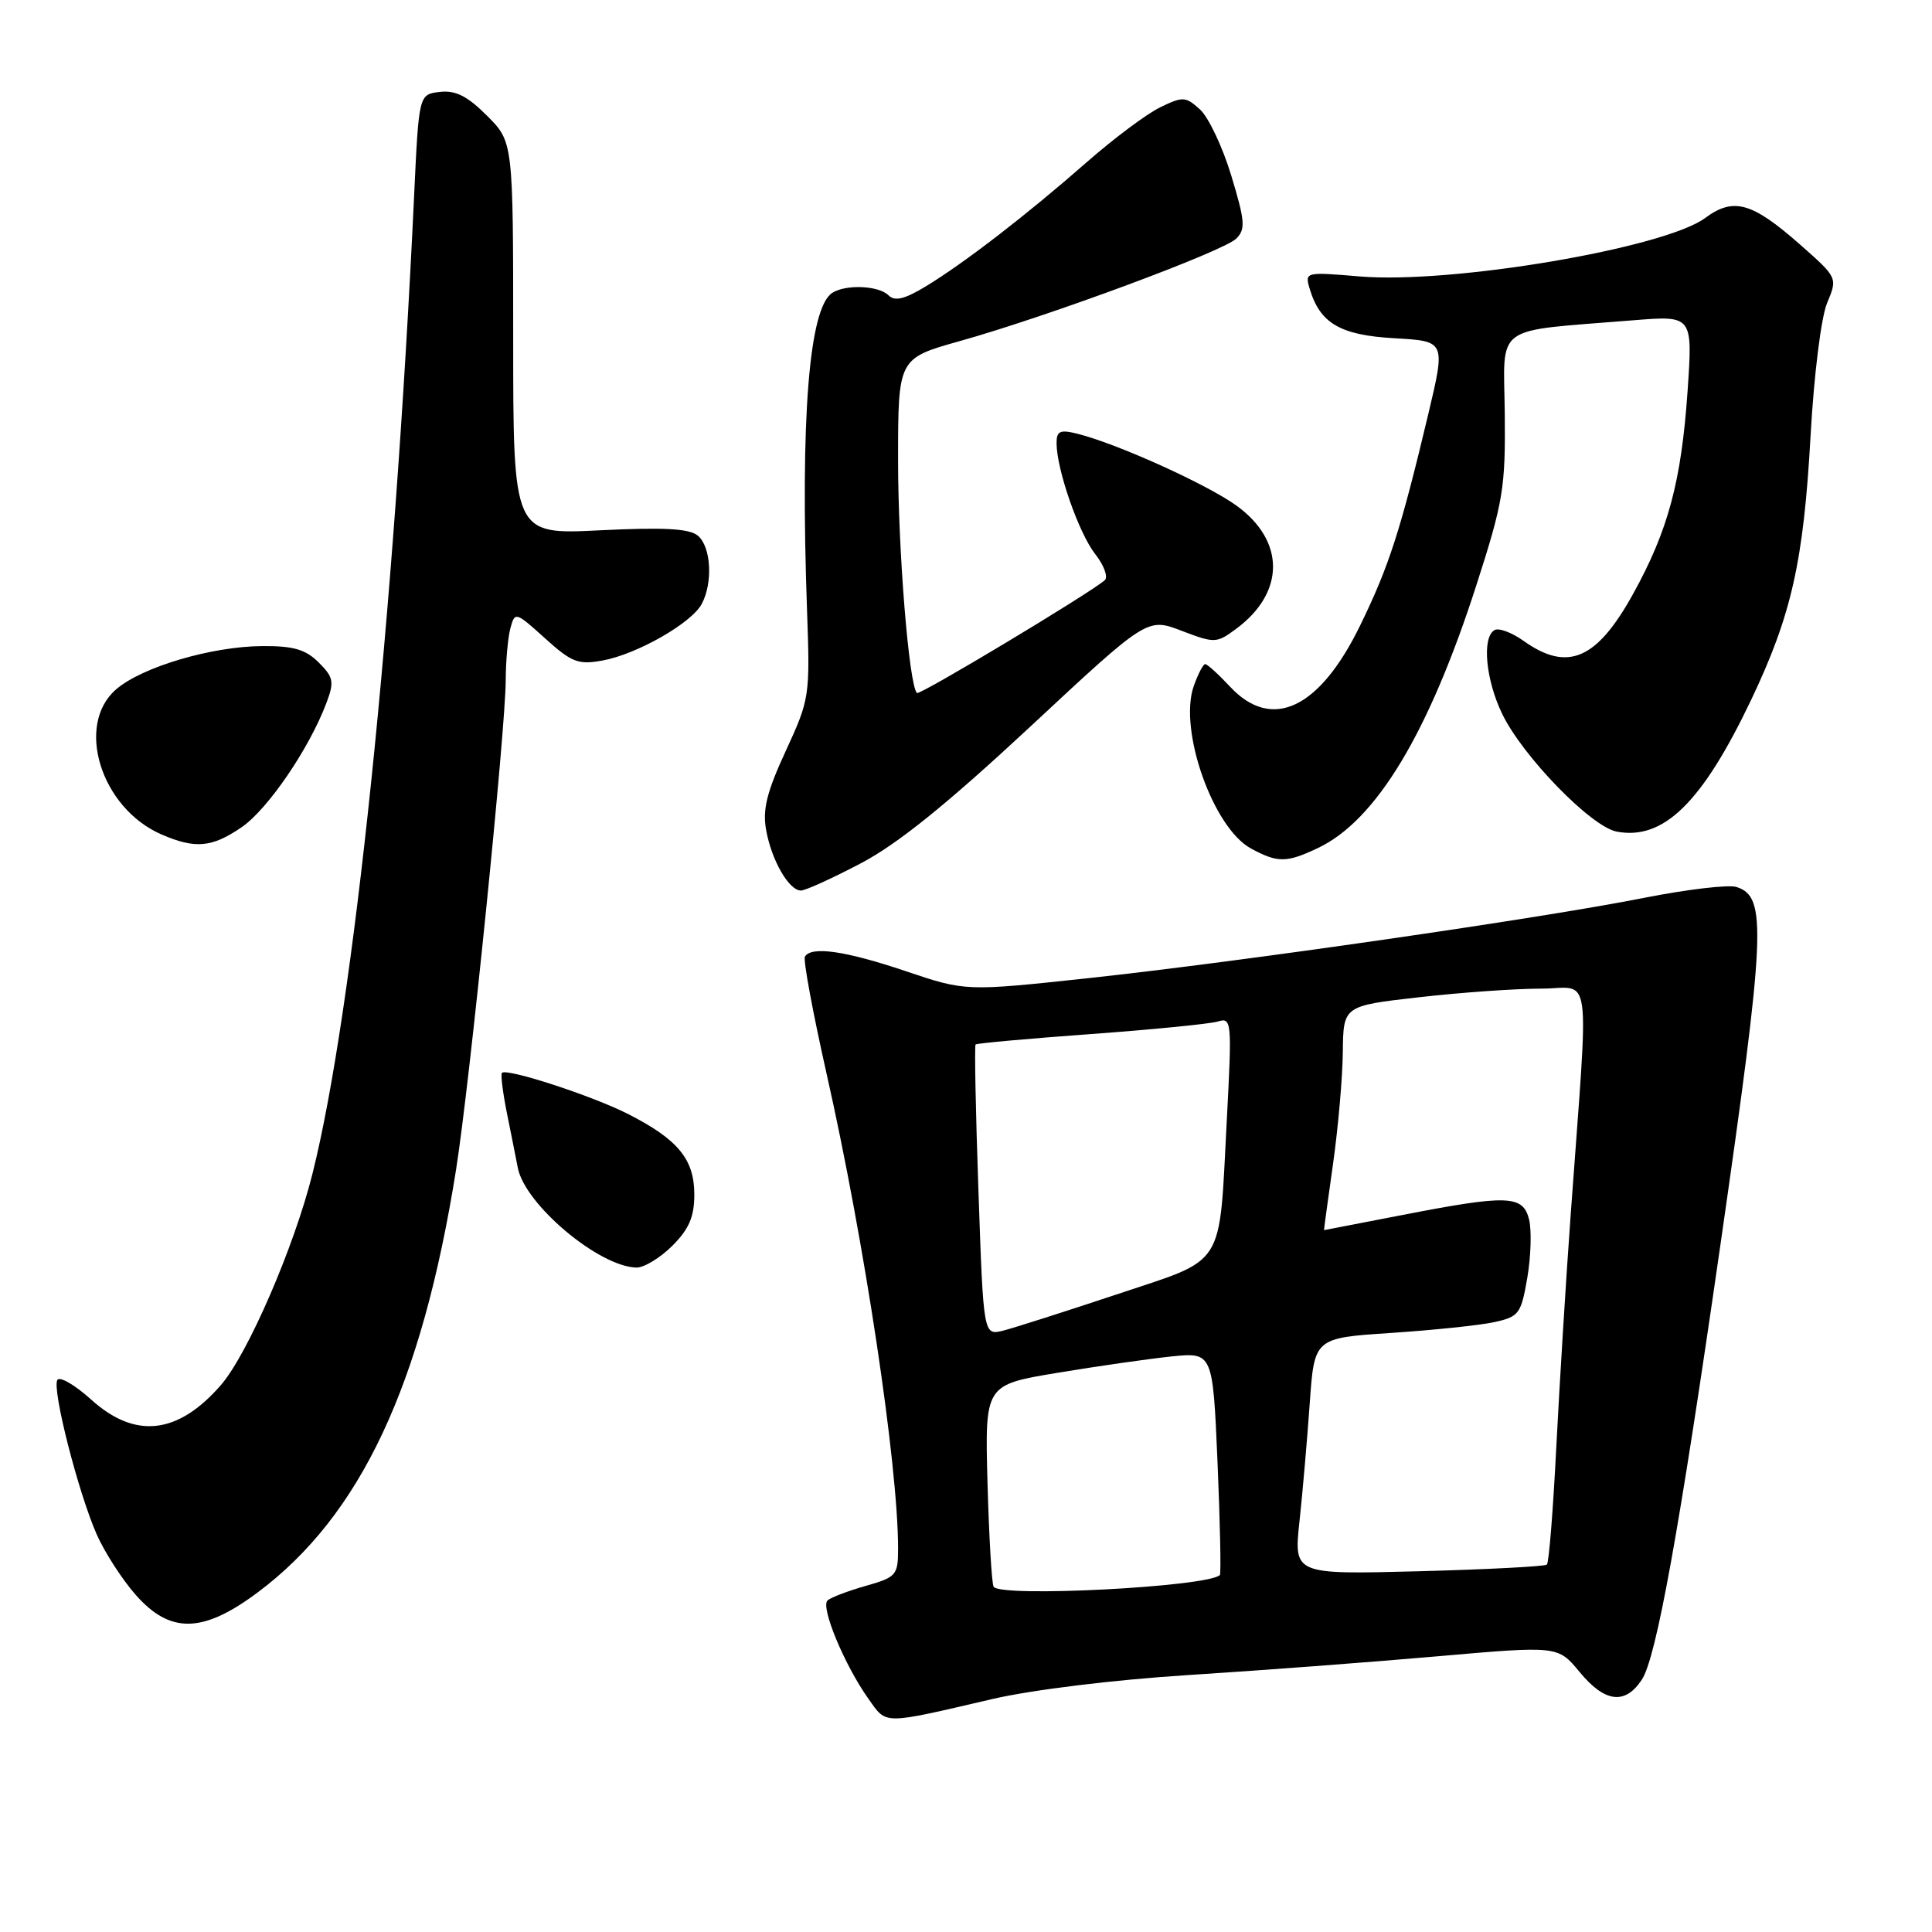<?xml version="1.0" encoding="UTF-8" standalone="no"?>
<!DOCTYPE svg PUBLIC "-//W3C//DTD SVG 1.1//EN" "http://www.w3.org/Graphics/SVG/1.1/DTD/svg11.dtd" >
<svg xmlns="http://www.w3.org/2000/svg" xmlns:xlink="http://www.w3.org/1999/xlink" version="1.1" viewBox="0 0 256 256">
 <g >
 <path fill="currentColor"
d=" M 131.50 225.13 C 136.74 223.91 147.60 222.58 157.50 221.95 C 166.85 221.36 181.68 220.24 190.46 219.47 C 206.43 218.07 206.43 218.07 209.29 221.53 C 212.65 225.61 215.34 225.94 217.56 222.55 C 219.47 219.63 222.51 202.83 227.93 165.18 C 233.96 123.29 234.16 118.82 230.09 117.53 C 229.04 117.19 223.53 117.85 217.84 118.97 C 204.15 121.69 164.57 127.41 144.22 129.61 C 127.95 131.36 127.95 131.36 120.00 128.68 C 112.05 126.00 107.52 125.34 106.66 126.75 C 106.40 127.16 107.70 134.15 109.53 142.29 C 114.56 164.56 119.00 194.08 119.00 205.20 C 119.00 208.72 118.77 208.98 114.75 210.13 C 112.41 210.79 110.12 211.66 109.66 212.06 C 108.68 212.90 111.91 220.67 115.10 225.14 C 117.53 228.55 116.79 228.55 131.50 225.13 Z  M 34.15 211.00 C 47.79 200.81 55.89 183.55 60.43 154.99 C 62.23 143.65 66.99 96.72 67.01 90.14 C 67.02 87.59 67.30 84.48 67.63 83.24 C 68.23 81.03 68.32 81.06 72.22 84.58 C 75.76 87.78 76.62 88.11 79.85 87.52 C 84.40 86.69 91.63 82.57 92.98 80.03 C 94.49 77.22 94.22 72.43 92.47 70.98 C 91.34 70.03 87.97 69.85 79.47 70.27 C 68.00 70.84 68.00 70.84 68.00 44.82 C 68.00 18.80 68.00 18.80 64.53 15.33 C 61.93 12.73 60.37 11.94 58.28 12.18 C 55.50 12.50 55.50 12.50 54.87 26.00 C 52.25 81.69 46.83 133.87 41.41 155.50 C 38.98 165.24 32.82 179.44 29.27 183.53 C 23.57 190.08 17.91 190.72 12.09 185.46 C 9.93 183.51 7.91 182.34 7.60 182.85 C 6.86 184.04 10.37 197.78 12.82 203.33 C 13.86 205.68 16.17 209.27 17.96 211.30 C 22.54 216.52 26.87 216.44 34.15 211.00 Z  M 89.08 165.08 C 91.31 162.85 92.00 161.23 92.00 158.27 C 92.00 153.59 89.82 150.96 83.16 147.58 C 78.41 145.18 67.16 141.51 66.51 142.16 C 66.32 142.35 66.62 144.75 67.17 147.50 C 67.73 150.25 68.37 153.50 68.61 154.73 C 69.53 159.58 79.34 167.84 84.33 167.96 C 85.33 167.98 87.47 166.68 89.08 165.08 Z  M 114.07 114.39 C 118.93 111.84 125.45 106.58 136.48 96.32 C 152.02 81.84 152.02 81.84 156.56 83.58 C 160.97 85.26 161.19 85.25 163.80 83.32 C 170.29 78.52 170.31 71.69 163.86 67.01 C 159.93 64.17 148.04 58.79 142.75 57.47 C 140.46 56.90 140.00 57.11 140.00 58.71 C 140.00 62.19 142.95 70.67 145.13 73.43 C 146.30 74.92 146.86 76.48 146.38 76.89 C 144.23 78.73 121.84 92.17 121.50 91.83 C 120.44 90.78 119.00 72.97 119.00 61.02 C 119.00 47.49 119.00 47.49 127.17 45.20 C 138.90 41.91 162.13 33.30 163.82 31.61 C 165.06 30.37 164.97 29.27 163.15 23.27 C 162.00 19.47 160.13 15.52 159.00 14.50 C 157.10 12.78 156.73 12.76 153.73 14.22 C 151.95 15.08 147.57 18.36 144.00 21.49 C 136.07 28.45 127.79 34.84 122.68 37.94 C 119.84 39.66 118.56 39.96 117.73 39.13 C 116.44 37.84 112.10 37.65 110.29 38.80 C 107.19 40.77 106.03 55.46 106.94 81.00 C 107.34 92.25 107.28 92.65 104.12 99.50 C 101.60 104.95 101.02 107.28 101.52 110.00 C 102.24 114.01 104.54 118.00 106.13 118.00 C 106.72 118.00 110.29 116.38 114.07 114.39 Z  M 174.63 112.37 C 182.36 108.71 189.33 97.12 195.65 77.47 C 199.19 66.47 199.49 64.63 199.39 54.82 C 199.26 42.76 197.61 43.97 216.40 42.44 C 224.30 41.80 224.30 41.80 223.61 51.87 C 222.78 63.83 221.03 70.32 216.37 78.74 C 211.57 87.41 207.71 89.06 201.91 84.94 C 200.32 83.80 198.56 83.15 198.01 83.50 C 196.34 84.52 196.87 90.09 199.05 94.60 C 201.78 100.24 210.83 109.54 214.21 110.19 C 220.41 111.38 225.53 106.37 232.02 92.77 C 237.39 81.49 238.98 74.43 239.91 57.74 C 240.36 49.66 241.31 42.05 242.10 40.15 C 243.50 36.80 243.50 36.80 238.50 32.39 C 232.14 26.79 229.70 26.11 225.95 28.88 C 220.52 32.89 192.40 37.65 180.18 36.63 C 172.95 36.02 172.88 36.04 173.54 38.26 C 174.91 42.85 177.58 44.41 184.77 44.82 C 191.55 45.20 191.55 45.20 189.26 54.85 C 185.59 70.25 184.06 75.03 180.23 82.87 C 174.84 93.94 168.53 96.91 163.00 91.00 C 161.46 89.35 159.97 88.00 159.70 88.00 C 159.42 88.00 158.74 89.32 158.17 90.93 C 156.15 96.73 160.74 109.71 165.76 112.43 C 169.30 114.35 170.47 114.34 174.63 112.37 Z  M 32.02 109.61 C 35.48 107.24 40.97 99.20 43.25 93.15 C 44.31 90.34 44.20 89.75 42.23 87.78 C 40.49 86.05 38.88 85.58 34.76 85.61 C 28.05 85.65 18.84 88.37 15.40 91.33 C 9.93 96.04 13.36 107.07 21.38 110.56 C 25.86 112.51 28.08 112.31 32.02 109.61 Z  M 131.66 210.25 C 131.41 209.84 131.05 203.65 130.85 196.50 C 130.50 183.50 130.50 183.50 140.09 181.91 C 145.37 181.03 152.16 180.06 155.19 179.74 C 160.70 179.18 160.70 179.18 161.33 193.78 C 161.67 201.81 161.81 208.52 161.64 208.70 C 160.07 210.27 132.54 211.70 131.66 210.25 Z  M 172.19 201.57 C 172.61 197.68 173.22 190.63 173.55 185.90 C 174.16 177.29 174.16 177.29 184.33 176.62 C 189.92 176.25 196.07 175.61 198.00 175.19 C 201.28 174.47 201.55 174.10 202.38 169.29 C 202.86 166.47 202.96 162.99 202.61 161.58 C 201.80 158.35 199.79 158.28 185.79 161.00 C 180.13 162.10 175.47 163.00 175.44 163.00 C 175.41 163.00 175.95 159.06 176.63 154.25 C 177.31 149.44 177.90 142.75 177.93 139.39 C 178.00 133.28 178.00 133.28 188.04 132.14 C 193.56 131.51 200.80 131.00 204.15 131.00 C 211.05 131.00 210.56 127.32 208.12 161.00 C 207.50 169.53 206.65 183.34 206.22 191.69 C 205.80 200.05 205.24 207.08 204.97 207.32 C 204.71 207.56 197.06 207.96 187.97 208.20 C 171.43 208.63 171.43 208.63 172.19 201.57 Z  M 129.65 157.82 C 129.28 147.30 129.11 138.56 129.27 138.40 C 129.42 138.24 136.29 137.62 144.53 137.02 C 152.76 136.42 160.35 135.67 161.39 135.35 C 163.20 134.80 163.25 135.33 162.56 148.36 C 161.50 168.34 162.58 166.63 147.95 171.52 C 141.10 173.80 134.33 175.96 132.91 176.32 C 130.31 176.96 130.31 176.96 129.65 157.82 Z "/>
</g>
</svg>